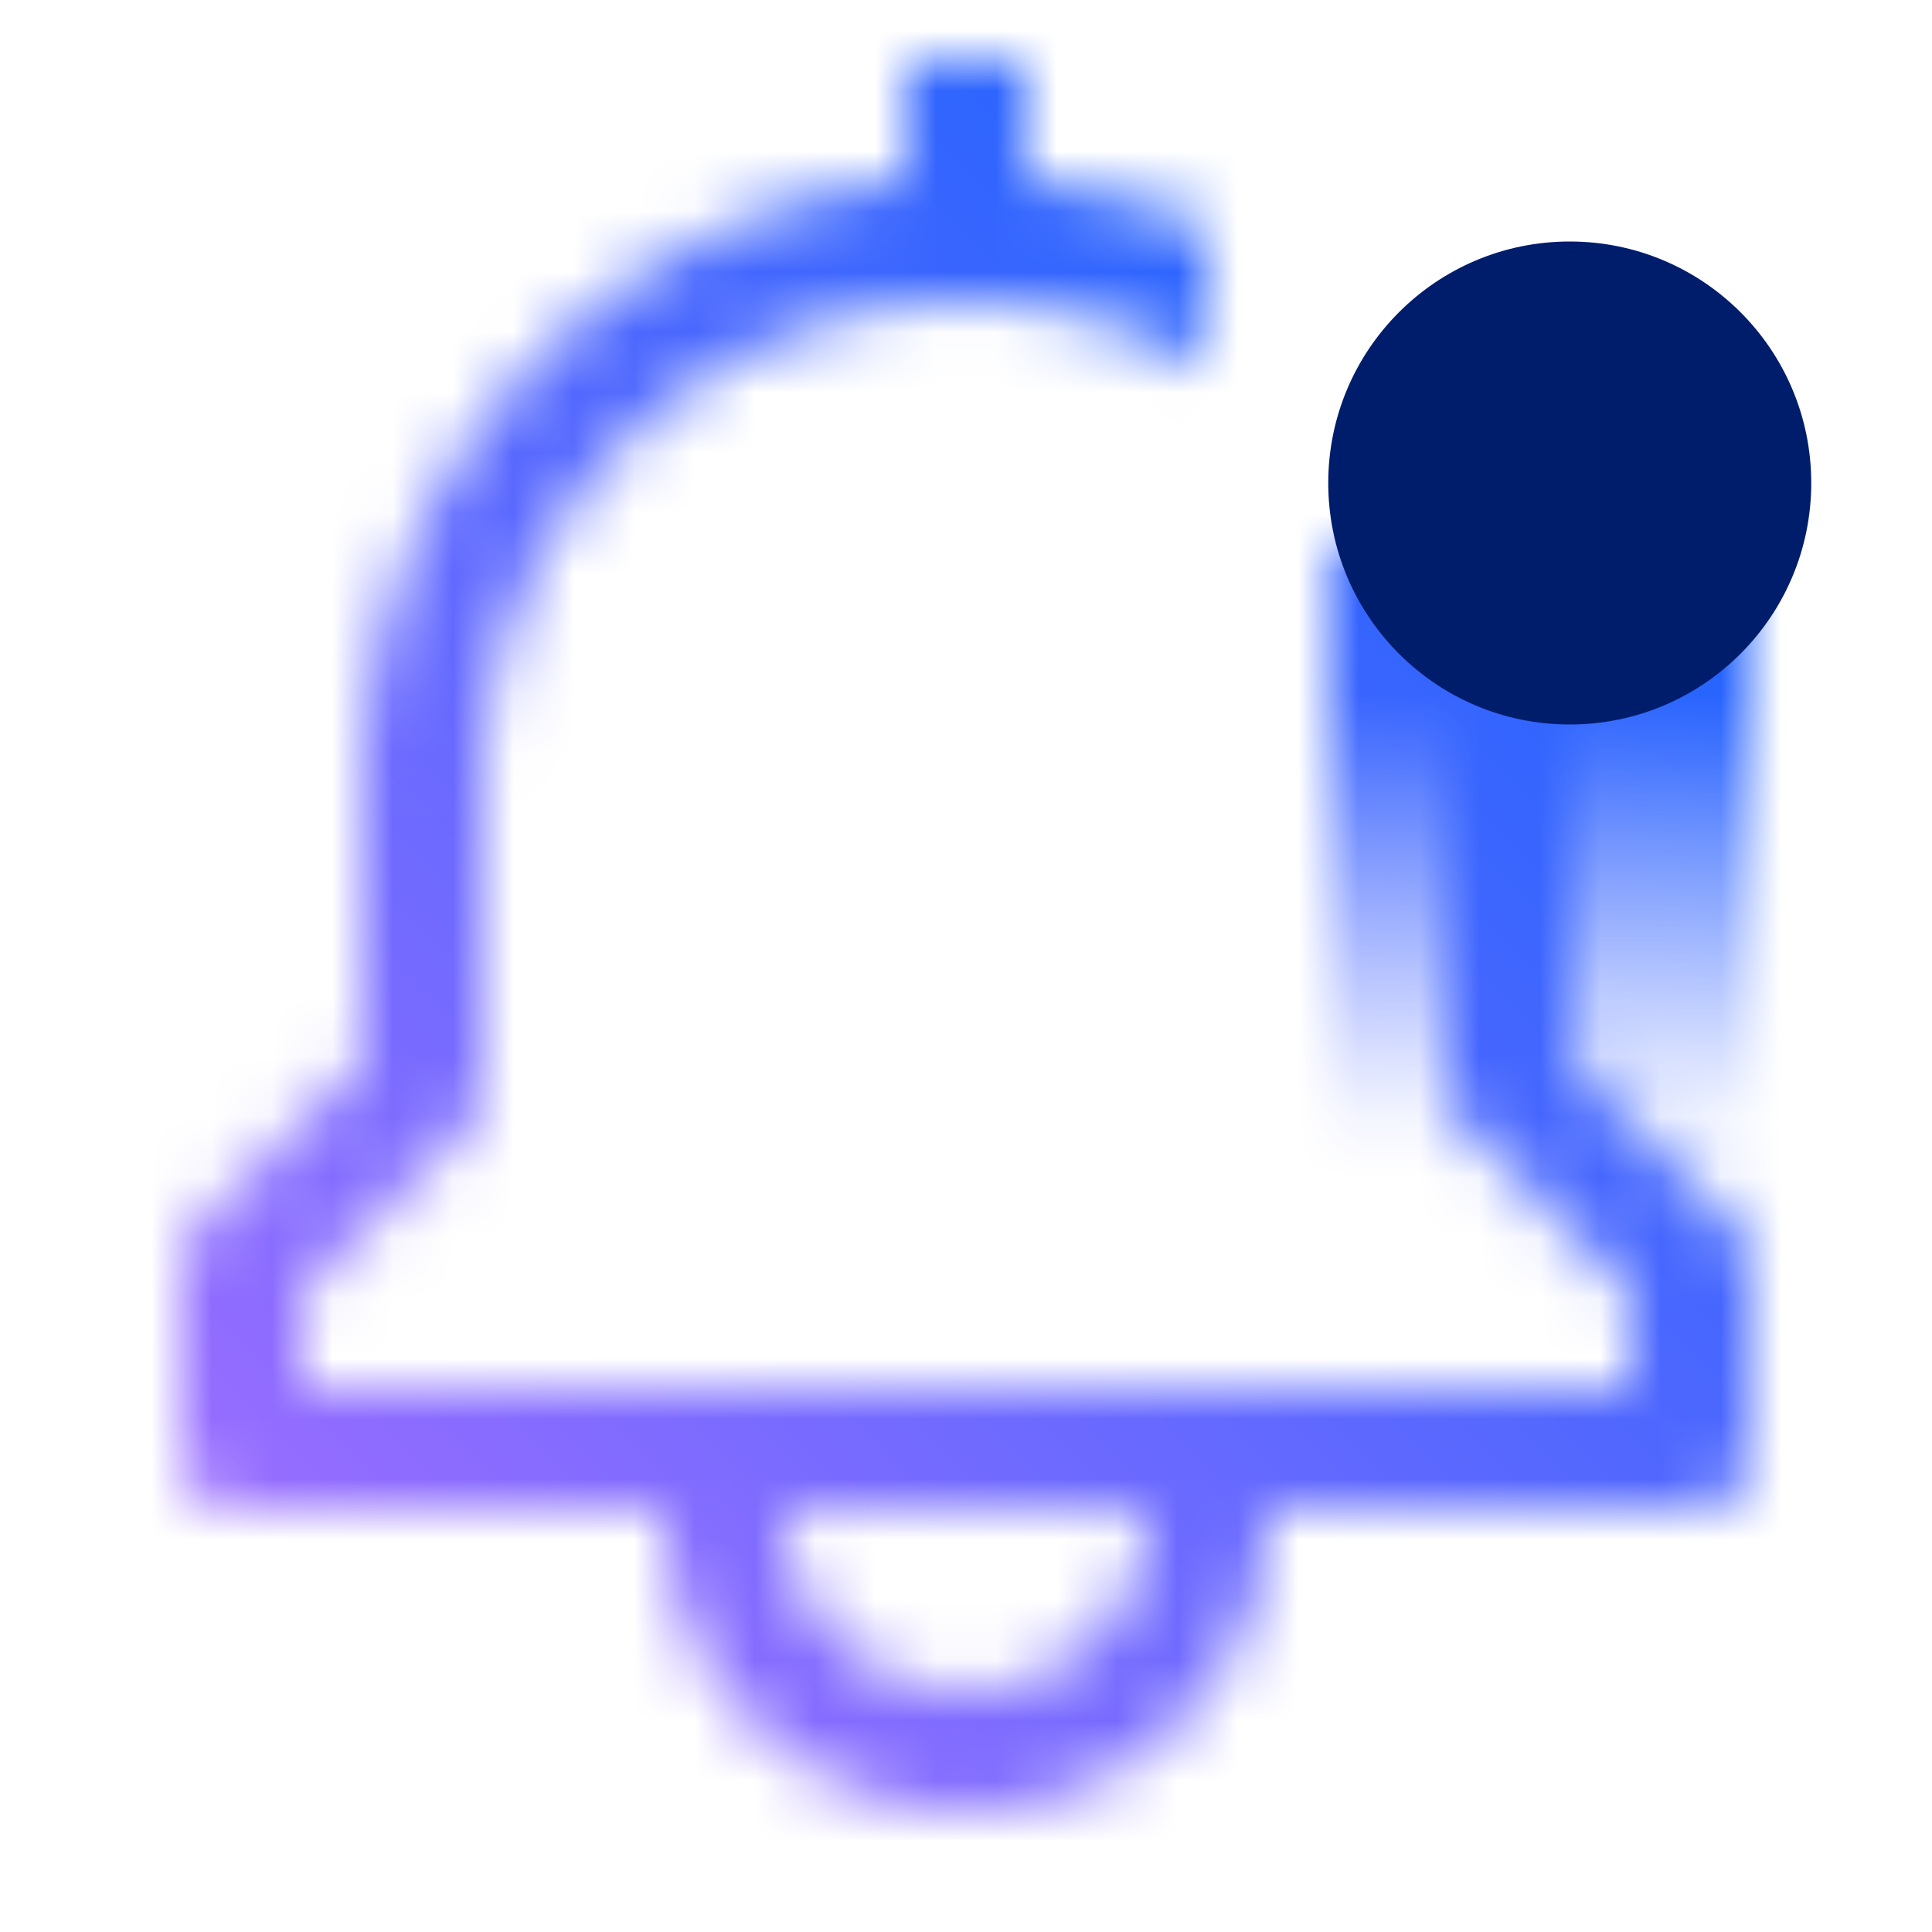<svg xmlns="http://www.w3.org/2000/svg" viewBox="0 0 32 32"><defs><linearGradient id="lw55gabdia" x1="25.5" y1="19" x2="25.5" y2="9" gradientUnits="userSpaceOnUse"><stop offset="0" stop-opacity="0"/><stop offset=".729"/></linearGradient><linearGradient id="xs6enbtv3c" y1="32" x2="32" gradientUnits="userSpaceOnUse"><stop offset=".1" stop-color="#a56eff"/><stop offset=".9" stop-color="#0f62fe"/></linearGradient><mask id="sj3p49wh1b" x="0" y="0" width="32" height="32" maskUnits="userSpaceOnUse"><path d="M26 17.6V11h-2v7a.908.908 0 0 0 .3.7l2.7 2.7V23H5v-1.6l2.7-2.7A.908.908 0 0 0 8 18v-5a8.024 8.024 0 0 1 8-8 7.923 7.923 0 0 1 4 1.088V3.8a9.744 9.744 0 0 0-3-.8V1h-2v2a10.146 10.146 0 0 0-9 10v4.6l-2.7 2.7a.908.908 0 0 0-.3.7v3a.945.945 0 0 0 1 1h7a5 5 0 0 0 10 0h7a.945.945 0 0 0 1-1v-3a.908.908 0 0 0-.3-.7zM16 28a2.946 2.946 0 0 1-3-3h6a2.946 2.946 0 0 1-3 3z" fill="#f2f2f2"/><path fill="url(#lw55gabdia)" d="M22 9h7v10h-7z"/></mask></defs><g data-name="Layer 2"><g data-name="Light theme icons"><g mask="url(#sj3p49wh1b)"><path fill="url(#xs6enbtv3c)" d="M0 0h32v32H0z"/></g><circle cx="26" cy="8" r="4" fill="#001d6c"/></g></g></svg>